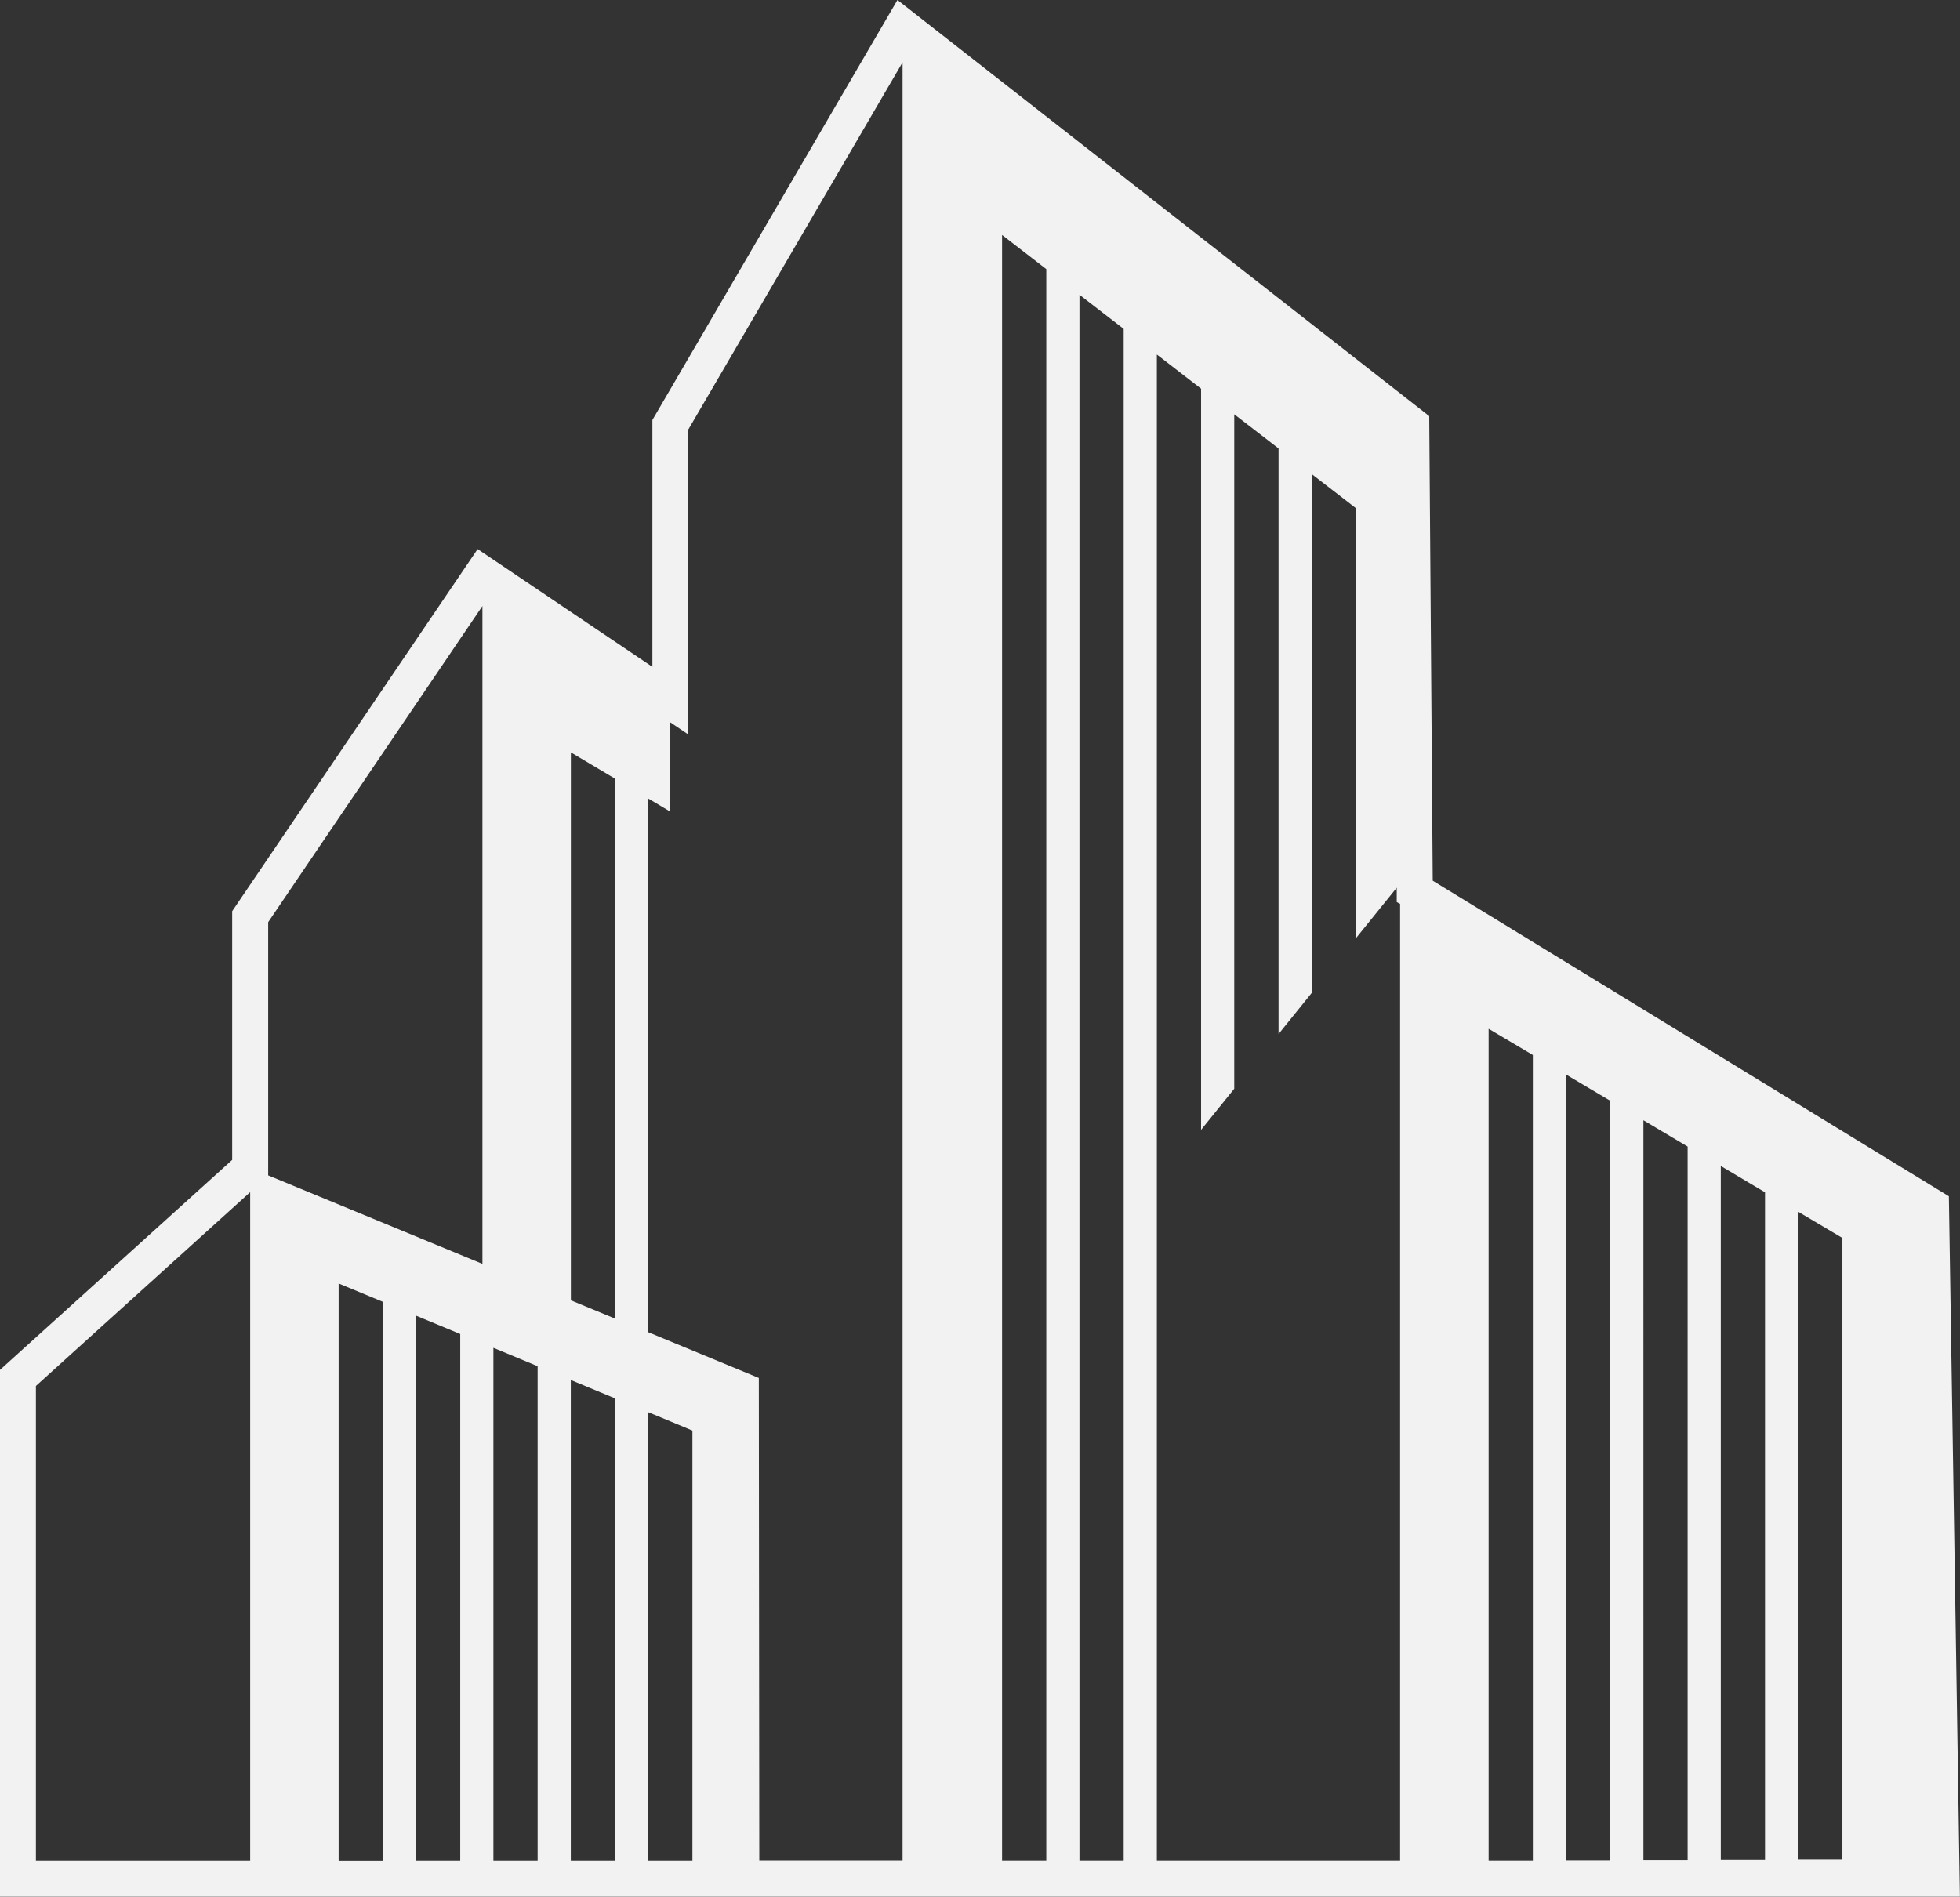 <svg xmlns="http://www.w3.org/2000/svg" width="25.705" height="24.88"><rect width="100%" height="100%" fill="#333333" stroke="none"/><path d="M25.559 15.691l-6.769-4.139-.046-6.094L11.77 0 8.556 5.509v3.238L6.264 7.202l-3.219 4.75v3.262l-3.046 2.755v6.909h25.705zM.471 18.179l2.81-2.542v8.77H.471zm3.046-6.083l2.81-4.147v8.629l-2.81-1.161zm4.55 5.2l-.58-.24V9.869l.58.345zm-3.626-.461l.581.241v7.332h-.581zm1.015.422l.58.241v6.909h-.58zm1.015.422l.58.241v6.487h-.58zm1.015.422l.58.241v6.065h-.58zm1.015.422l.29.12.29.121v5.643h-.58zm1.451-.449l-1.451-.6v-7l.29.172V9.475l.236.159v-4l2.81-4.816v23.587H9.958zm3.19-14.992l.58.448v20.876h-.58zm1.015.784l.58.448v20.092h-.58zm1.015.784l.58.448v9.722l.435-.539V5.434l.581.448v7.681l.435-.539V6.218l.58.448v5.64l.535-.662v.188l.044.024v12.55h-3.19zm4.351 8.844l.58.344v10.568h-.58zm1.015.6l.581.345v9.964h-.581zm1.015.6l.58.345V24.4h-.58zm1.015.6l.58.345v8.758h-.58zm1.015.6l.58.344v8.155h-.58z" fill="#f2f2f2"/></svg>
